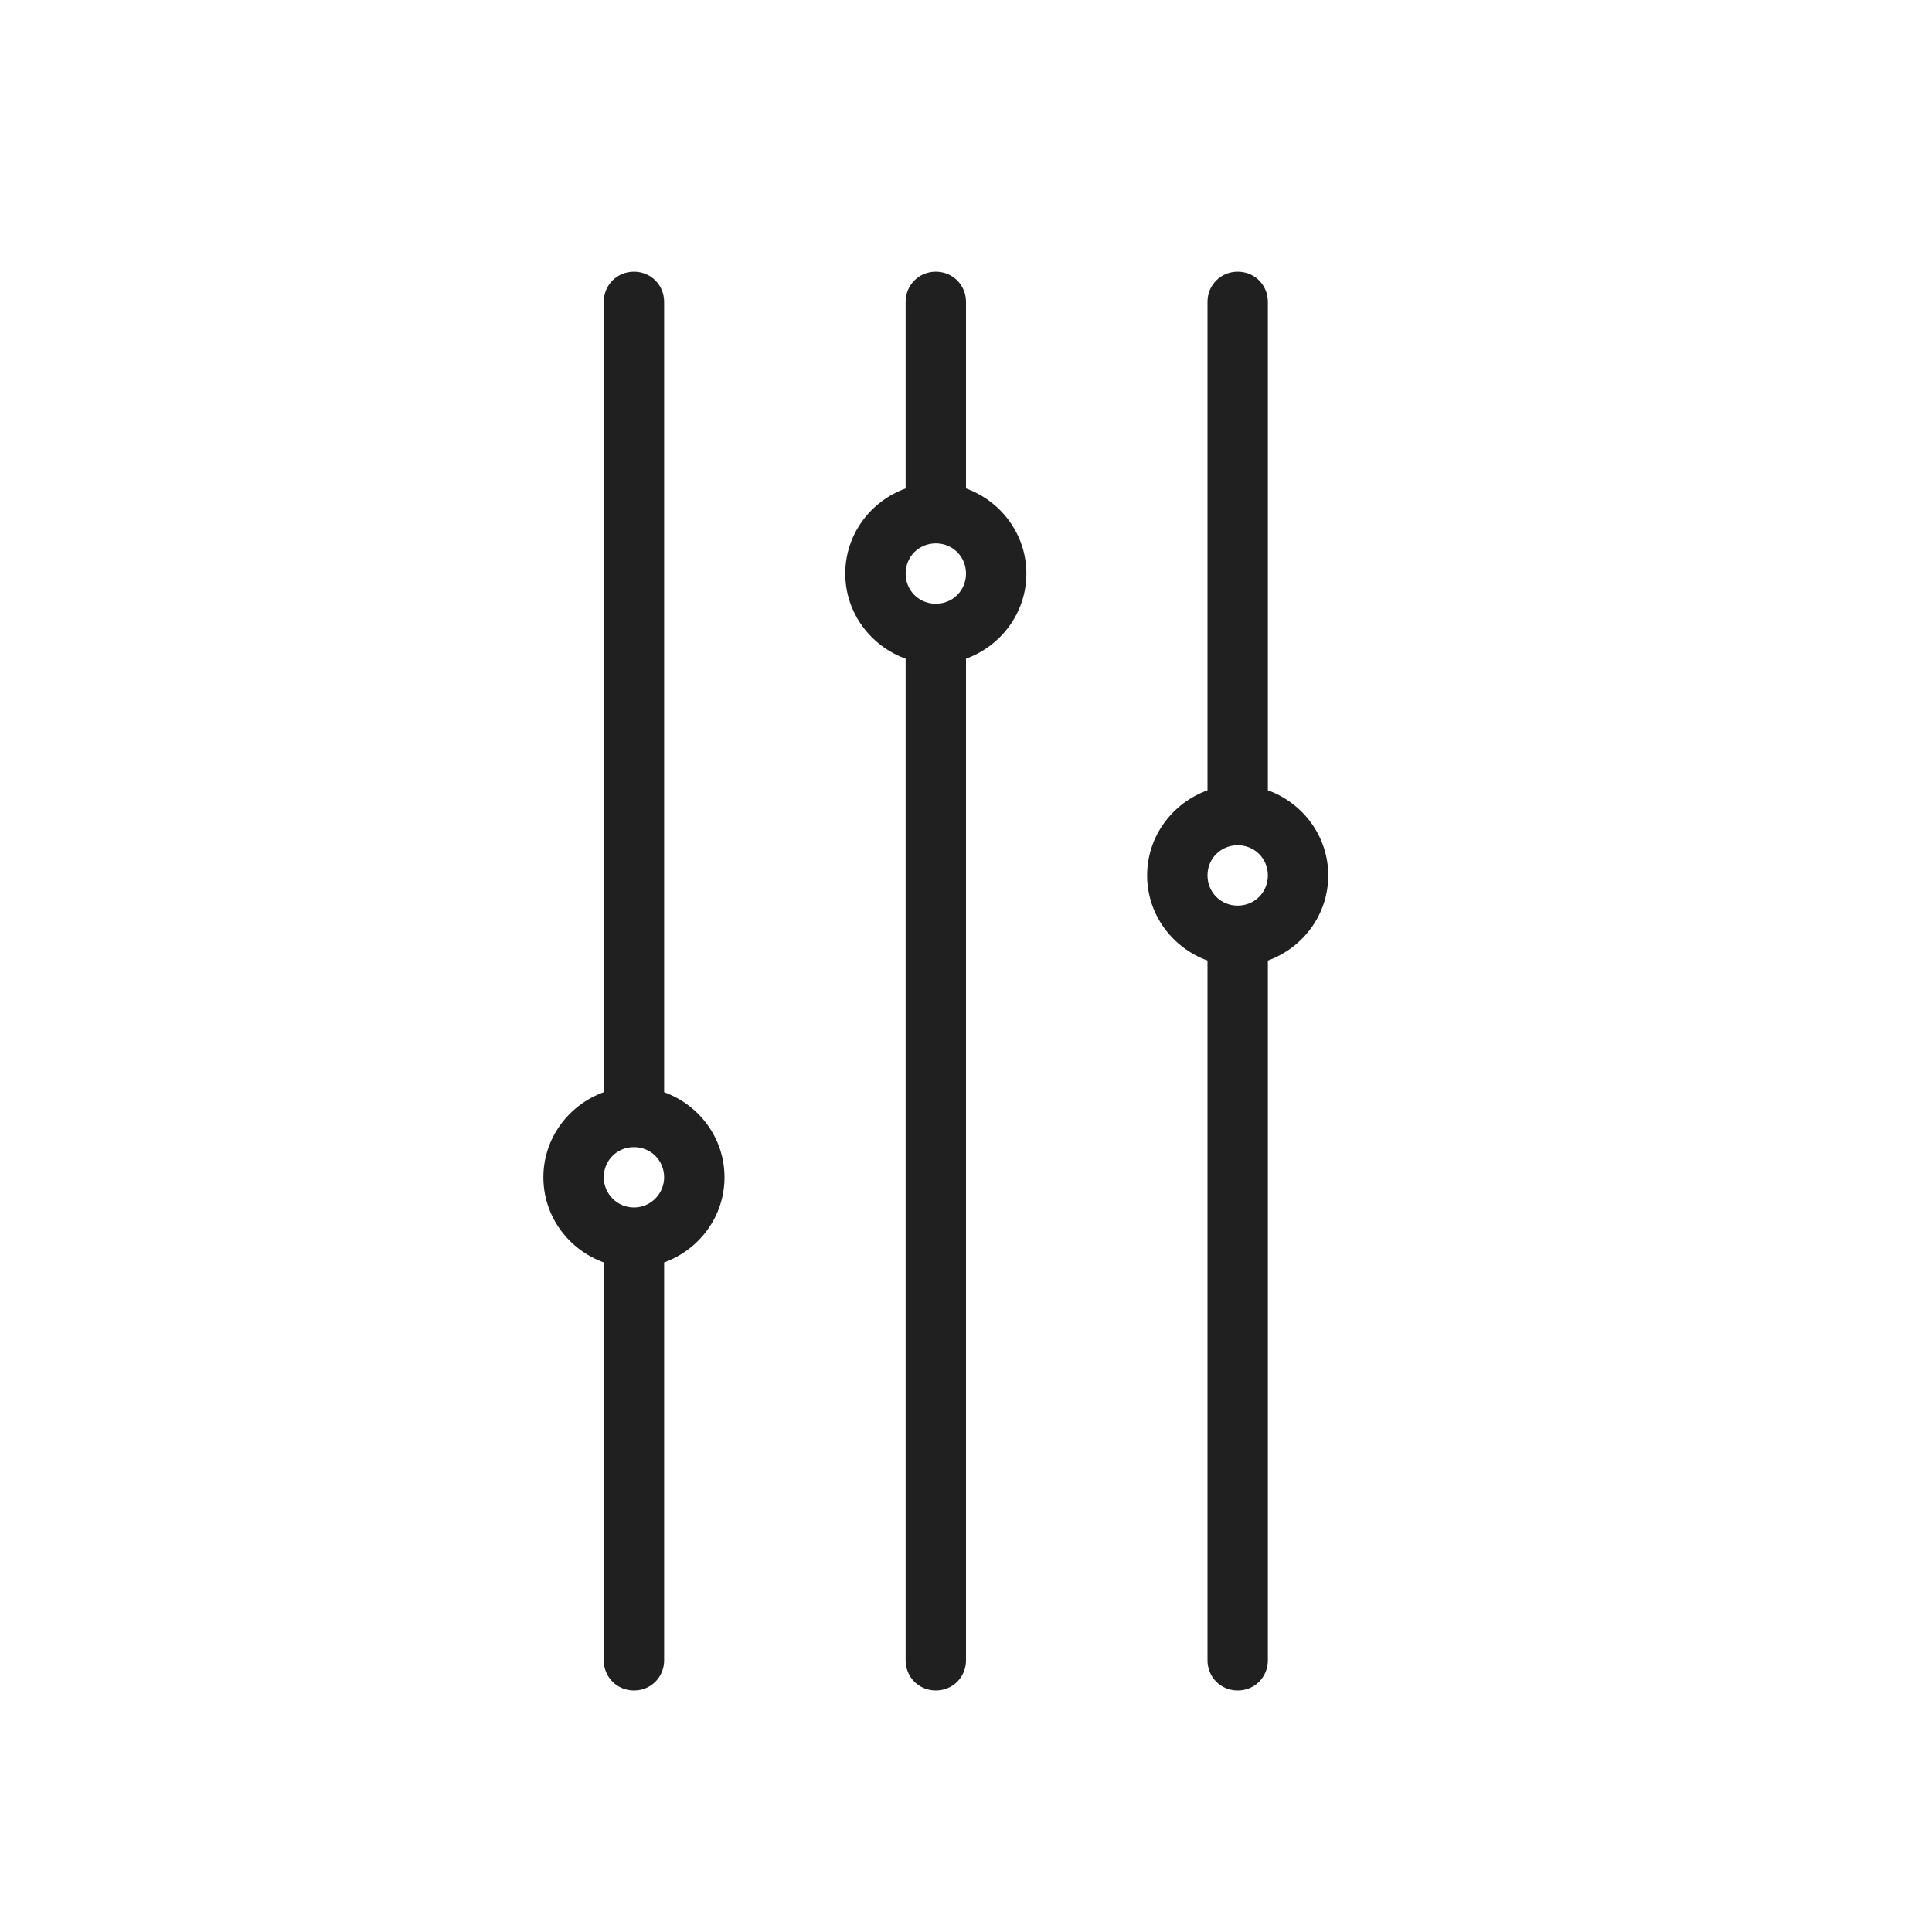 <svg width="32" height="32" viewBox="0 0 32 32" fill="none" xmlns="http://www.w3.org/2000/svg">
<path d="M11 18.09V5C11 4.72 10.78 4.5 10.5 4.5C10.22 4.5 10 4.72 10 5V18.09C9.42 18.3 9 18.85 9 19.5C9 20.15 9.42 20.7 10 20.91V27.5C10 27.78 10.22 28 10.5 28C10.78 28 11 27.78 11 27.5V20.91C11.58 20.7 12 20.15 12 19.5C12 18.85 11.58 18.3 11 18.09ZM10.5 20C10.22 20 10 19.77 10 19.5C10 19.22 10.22 19 10.5 19C10.78 19 11 19.22 11 19.5C11 19.77 10.78 20 10.5 20ZM16 8.09V5C16 4.72 15.78 4.5 15.5 4.5C15.22 4.5 15 4.72 15 5V8.09C14.42 8.3 14 8.85 14 9.5C14 10.15 14.42 10.7 15 10.91V27.5C15 27.78 15.22 28 15.5 28C15.78 28 16 27.78 16 27.5V10.91C16.58 10.7 17 10.15 17 9.5C17 8.85 16.58 8.3 16 8.09ZM15.5 10C15.22 10 15 9.78 15 9.5C15 9.22 15.22 9 15.5 9C15.78 9 16 9.22 16 9.5C16 9.78 15.78 10 15.5 10ZM22 14.5C22 13.85 21.58 13.3 21 13.09V5C21 4.72 20.78 4.5 20.5 4.5C20.22 4.5 20 4.72 20 5V13.09C19.42 13.3 19 13.85 19 14.5C19 15.15 19.42 15.7 20 15.91V27.5C20 27.78 20.22 28 20.5 28C20.78 28 21 27.78 21 27.5V15.91C21.58 15.7 22 15.15 22 14.5ZM20.5 15C20.22 15 20 14.78 20 14.5C20 14.22 20.22 14 20.5 14C20.78 14 21 14.22 21 14.5C21 14.78 20.78 15 20.5 15Z" fill="#202020"/>
</svg>

